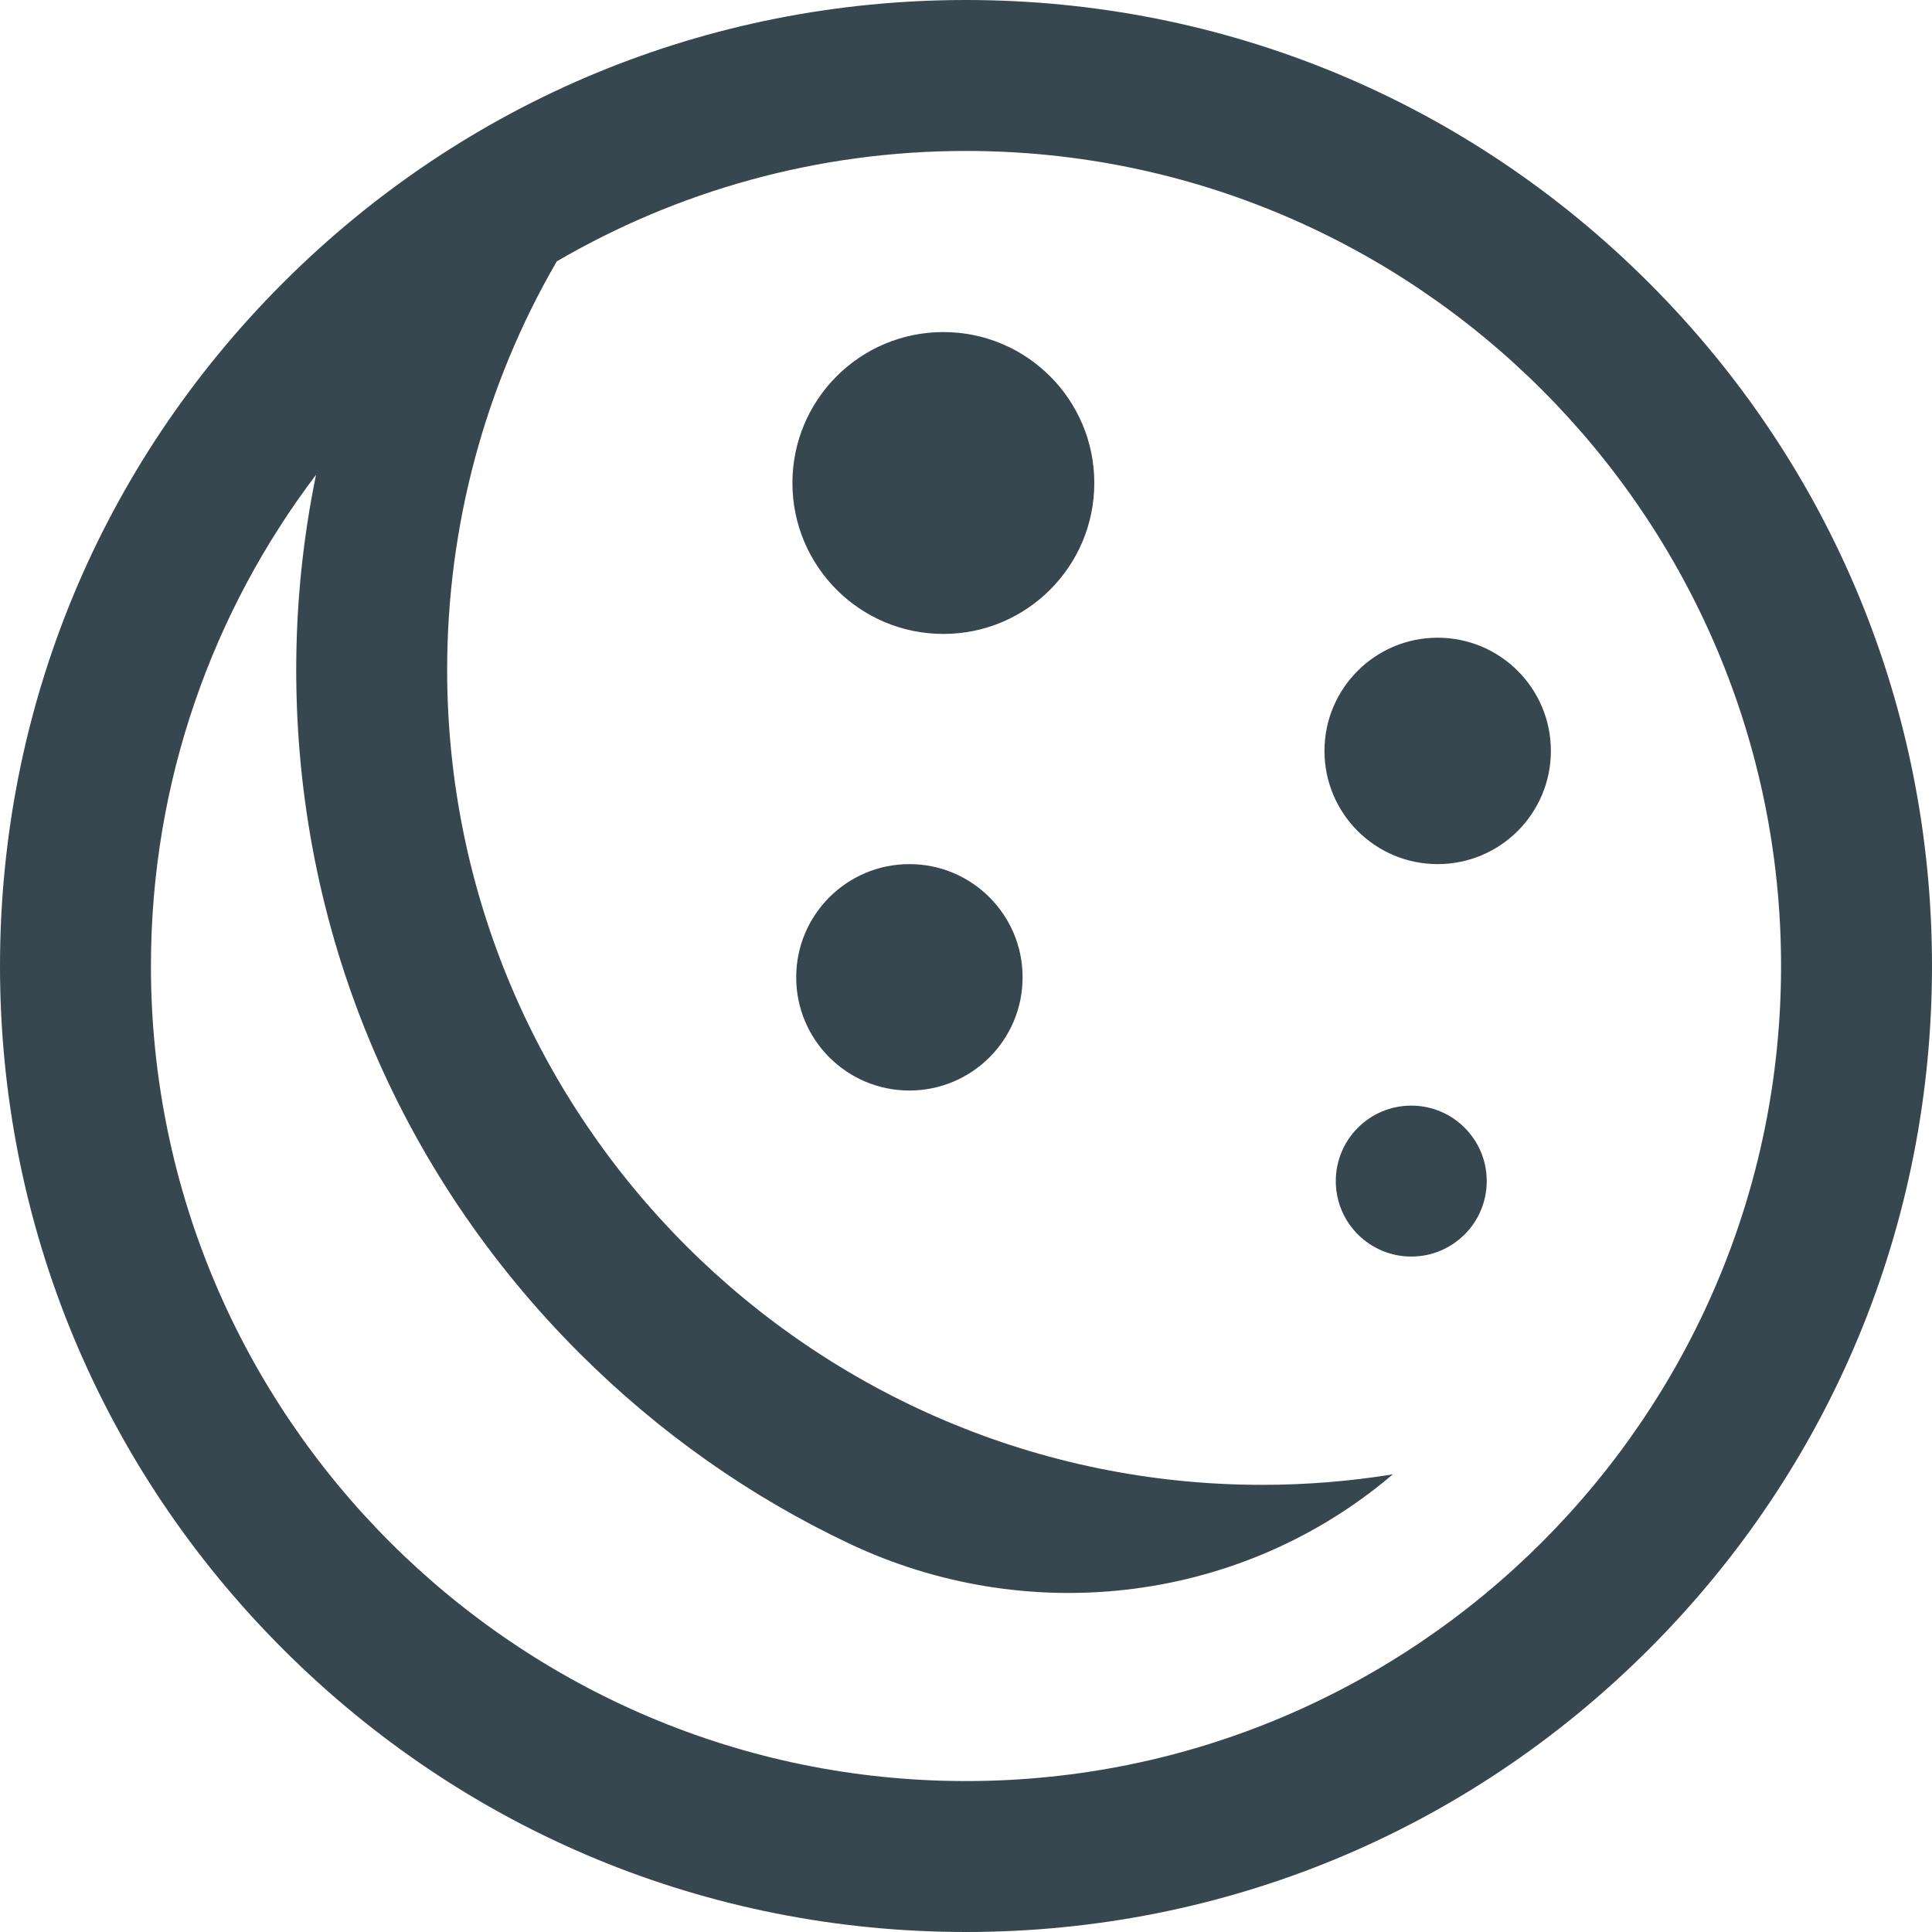 <svg height="512pt" viewBox="0 0 512 512" width="512pt" xmlns="http://www.w3.org/2000/svg"><path fill="#37474F" d="m437.02 74.98c-48.352-48.352-112.641-74.98-181.02-74.98s-132.668 26.629-181.02 74.98c-48.352 48.352-74.98 112.641-74.98 181.02s26.629 132.668 74.98 181.02c48.352 48.352 112.641 74.98 181.02 74.98s132.668-26.629 181.02-74.98c48.352-48.352 74.98-112.641 74.98-181.02s-26.629-132.668-74.98-181.02zm-181.02 397.02c-119.102 0-216-96.898-216-216 0-48.848 16.309-93.953 43.754-130.18-3.477 16.914-5.254 34.223-5.254 51.68 0 68.379 26.629 132.668 74.98 181.02 21.152 21.152 45.359 38.145 71.621 50.566 46.445 21.969 101.629 16.031 141.539-16.32.836-.676 1.664-1.359 2.484-2.051-11.395 1.844-22.969 2.785-34.625 2.785-119.102 0-216-96.895-216-216 0-38.148 10.035-75.457 29.051-108.234 31.891-18.598 68.945-29.266 108.449-29.266 119.102 0 216 96.898 216 216s-96.898 216-216 216zm155-273c0 16.57-13.43 30-30 30s-30-13.43-30-30 13.43-30 30-30 30 13.43 30 30zm-140 60c0 16.57-13.43 30-30 30s-30-13.43-30-30 13.43-30 30-30 30 13.43 30 30zm19-131c0 22.09-17.91 40-40 40s-40-17.91-40-40 17.91-40 40-40 40 17.91 40 40zm104 185c0 11.047-8.953 20-20 20s-20-8.953-20-20 8.953-20 20-20 20 8.953 20 20zm0 0"/></svg>